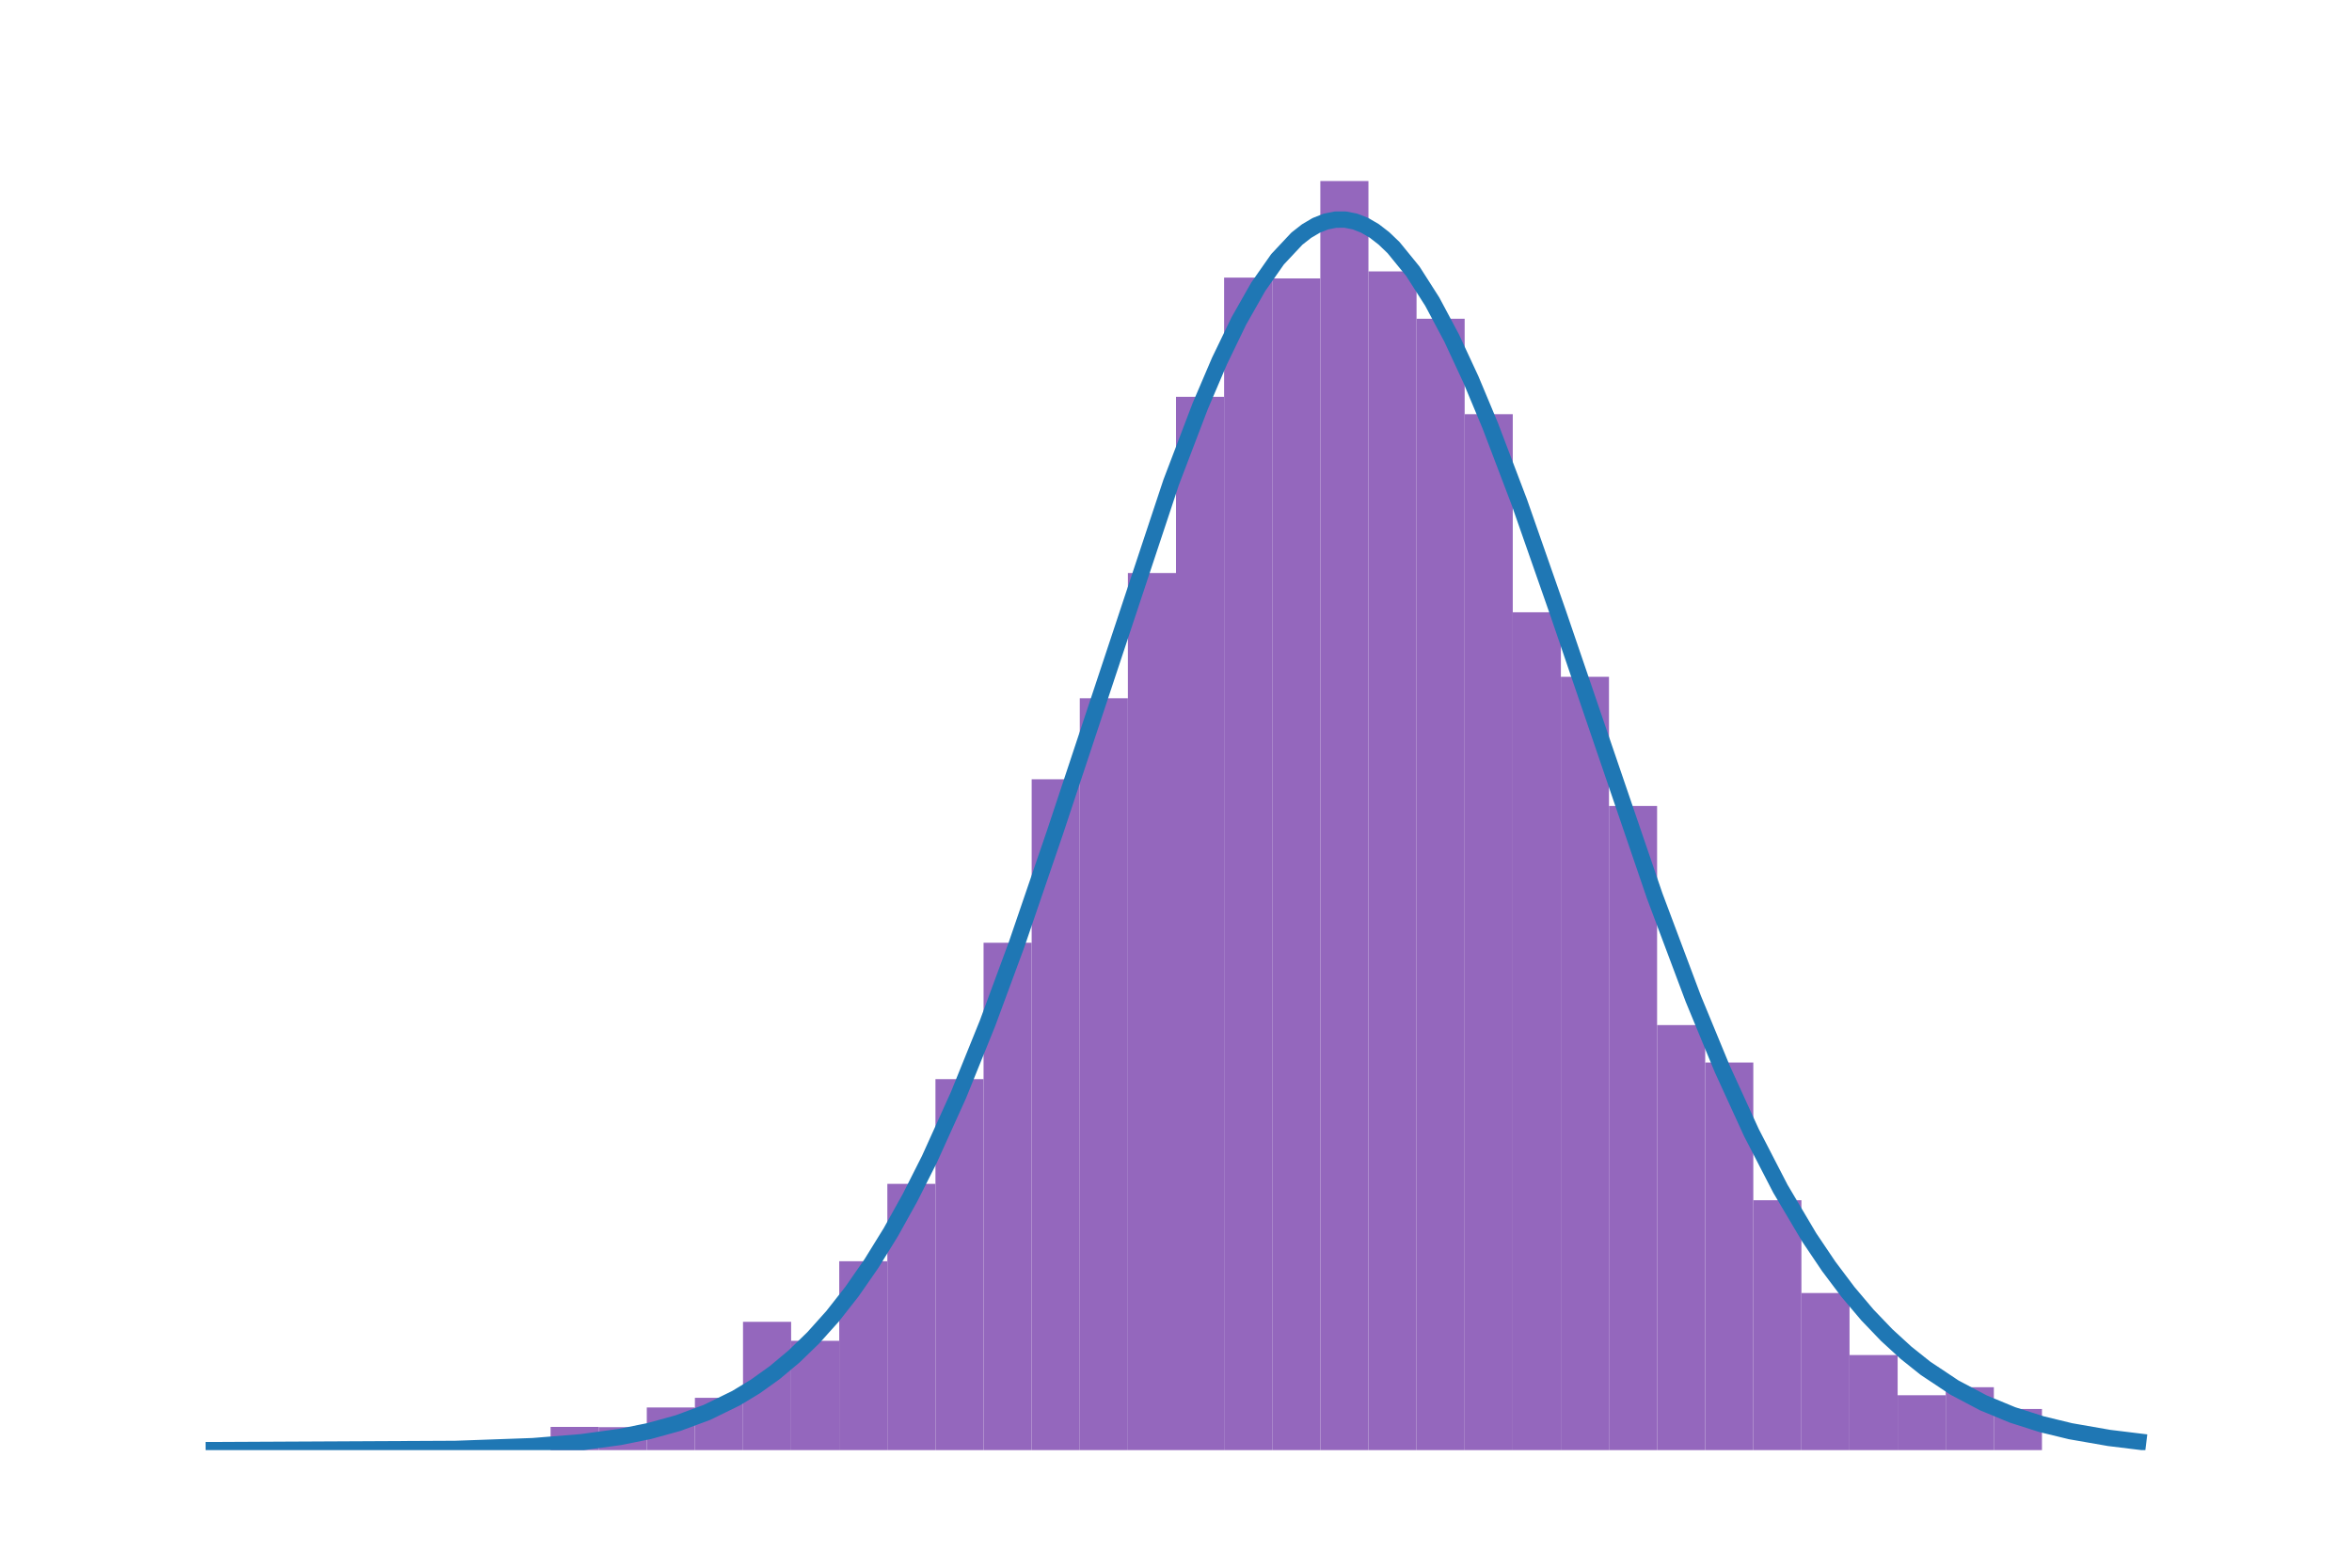 <?xml version="1.0" encoding="utf-8" standalone="no"?>
<!DOCTYPE svg PUBLIC "-//W3C//DTD SVG 1.1//EN"
  "http://www.w3.org/Graphics/SVG/1.1/DTD/svg11.dtd">
<!-- Created with matplotlib (https://matplotlib.org/) -->
<svg height="144pt" version="1.1" viewBox="0 0 216 144" width="216pt" xmlns="http://www.w3.org/2000/svg" xmlns:xlink="http://www.w3.org/1999/xlink">
 <defs>
  <style type="text/css">
*{stroke-linecap:butt;stroke-linejoin:round;}
  </style>
 </defs>
 <g id="figure_1">
  <g id="patch_1">
   <path d="M 0 144 
L 216 144 
L 216 0 
L 0 0 
z
" style="fill:#ffffff;"/>
  </g>
  <g id="axes_1">
   <g id="patch_2">
    <path clip-path="url(#pa4785dbac2)" d="M 19.636 133.2 
L 24.055 133.2 
L 24.055 133.2 
L 19.636 133.2 
z
" style="fill:#9467bd;"/>
   </g>
   <g id="patch_3">
    <path clip-path="url(#pa4785dbac2)" d="M 24.055 133.2 
L 28.473 133.2 
L 28.473 133.2 
L 24.055 133.2 
z
" style="fill:#9467bd;"/>
   </g>
   <g id="patch_4">
    <path clip-path="url(#pa4785dbac2)" d="M 28.473 133.2 
L 32.891 133.2 
L 32.891 133.2 
L 28.473 133.2 
z
" style="fill:#9467bd;"/>
   </g>
   <g id="patch_5">
    <path clip-path="url(#pa4785dbac2)" d="M 32.891 133.2 
L 37.309 133.2 
L 37.309 133.2 
L 32.891 133.2 
z
" style="fill:#9467bd;"/>
   </g>
   <g id="patch_6">
    <path clip-path="url(#pa4785dbac2)" d="M 37.309 133.2 
L 41.727 133.2 
L 41.727 133.2 
L 37.309 133.2 
z
" style="fill:#9467bd;"/>
   </g>
   <g id="patch_7">
    <path clip-path="url(#pa4785dbac2)" d="M 41.727 133.2 
L 46.145 133.2 
L 46.145 133.2 
L 41.727 133.2 
z
" style="fill:#9467bd;"/>
   </g>
   <g id="patch_8">
    <path clip-path="url(#pa4785dbac2)" d="M 46.145 133.2 
L 50.564 133.2 
L 50.564 133.2 
L 46.145 133.2 
z
" style="fill:#9467bd;"/>
   </g>
   <g id="patch_9">
    <path clip-path="url(#pa4785dbac2)" d="M 50.564 133.2 
L 54.982 133.2 
L 54.982 131.066 
L 50.564 131.066 
z
" style="fill:#9467bd;"/>
   </g>
   <g id="patch_10">
    <path clip-path="url(#pa4785dbac2)" d="M 54.982 133.2 
L 59.4 133.2 
L 59.4 131.09 
L 54.982 131.09 
z
" style="fill:#9467bd;"/>
   </g>
   <g id="patch_11">
    <path clip-path="url(#pa4785dbac2)" d="M 59.4 133.2 
L 63.818 133.2 
L 63.818 129.282 
L 59.4 129.282 
z
" style="fill:#9467bd;"/>
   </g>
   <g id="patch_12">
    <path clip-path="url(#pa4785dbac2)" d="M 63.818 133.2 
L 68.236 133.2 
L 68.236 128.397 
L 63.818 128.397 
z
" style="fill:#9467bd;"/>
   </g>
   <g id="patch_13">
    <path clip-path="url(#pa4785dbac2)" d="M 68.236 133.2 
L 72.655 133.2 
L 72.655 121.417 
L 68.236 121.417 
z
" style="fill:#9467bd;"/>
   </g>
   <g id="patch_14">
    <path clip-path="url(#pa4785dbac2)" d="M 72.655 133.2 
L 77.073 133.2 
L 77.073 123.163 
L 72.655 123.163 
z
" style="fill:#9467bd;"/>
   </g>
   <g id="patch_15">
    <path clip-path="url(#pa4785dbac2)" d="M 77.073 133.2 
L 81.491 133.2 
L 81.491 115.849 
L 77.073 115.849 
z
" style="fill:#9467bd;"/>
   </g>
   <g id="patch_16">
    <path clip-path="url(#pa4785dbac2)" d="M 81.491 133.2 
L 85.909 133.2 
L 85.909 108.742 
L 81.491 108.742 
z
" style="fill:#9467bd;"/>
   </g>
   <g id="patch_17">
    <path clip-path="url(#pa4785dbac2)" d="M 85.909 133.2 
L 90.327 133.2 
L 90.327 99.125 
L 85.909 99.125 
z
" style="fill:#9467bd;"/>
   </g>
   <g id="patch_18">
    <path clip-path="url(#pa4785dbac2)" d="M 90.327 133.2 
L 94.745 133.2 
L 94.745 86.596 
L 90.327 86.596 
z
" style="fill:#9467bd;"/>
   </g>
   <g id="patch_19">
    <path clip-path="url(#pa4785dbac2)" d="M 94.745 133.2 
L 99.164 133.2 
L 99.164 71.582 
L 94.745 71.582 
z
" style="fill:#9467bd;"/>
   </g>
   <g id="patch_20">
    <path clip-path="url(#pa4785dbac2)" d="M 99.164 133.2 
L 103.582 133.2 
L 103.582 64.139 
L 99.164 64.139 
z
" style="fill:#9467bd;"/>
   </g>
   <g id="patch_21">
    <path clip-path="url(#pa4785dbac2)" d="M 103.582 133.2 
L 108 133.2 
L 108 52.637 
L 103.582 52.637 
z
" style="fill:#9467bd;"/>
   </g>
   <g id="patch_22">
    <path clip-path="url(#pa4785dbac2)" d="M 108 133.2 
L 112.418 133.2 
L 112.418 36.452 
L 108 36.452 
z
" style="fill:#9467bd;"/>
   </g>
   <g id="patch_23">
    <path clip-path="url(#pa4785dbac2)" d="M 112.418 133.2 
L 116.836 133.2 
L 116.836 25.5 
L 112.418 25.5 
z
" style="fill:#9467bd;"/>
   </g>
   <g id="patch_24">
    <path clip-path="url(#pa4785dbac2)" d="M 116.836 133.2 
L 121.255 133.2 
L 121.255 25.573 
L 116.836 25.573 
z
" style="fill:#9467bd;"/>
   </g>
   <g id="patch_25">
    <path clip-path="url(#pa4785dbac2)" d="M 121.255 133.2 
L 125.673 133.2 
L 125.673 16.629 
L 121.255 16.629 
z
" style="fill:#9467bd;"/>
   </g>
   <g id="patch_26">
    <path clip-path="url(#pa4785dbac2)" d="M 125.673 133.2 
L 130.091 133.2 
L 130.091 24.927 
L 125.673 24.927 
z
" style="fill:#9467bd;"/>
   </g>
   <g id="patch_27">
    <path clip-path="url(#pa4785dbac2)" d="M 130.091 133.2 
L 134.509 133.2 
L 134.509 29.28 
L 130.091 29.28 
z
" style="fill:#9467bd;"/>
   </g>
   <g id="patch_28">
    <path clip-path="url(#pa4785dbac2)" d="M 134.509 133.2 
L 138.927 133.2 
L 138.927 38.043 
L 134.509 38.043 
z
" style="fill:#9467bd;"/>
   </g>
   <g id="patch_29">
    <path clip-path="url(#pa4785dbac2)" d="M 138.927 133.2 
L 143.345 133.2 
L 143.345 56.239 
L 138.927 56.239 
z
" style="fill:#9467bd;"/>
   </g>
   <g id="patch_30">
    <path clip-path="url(#pa4785dbac2)" d="M 143.345 133.2 
L 147.764 133.2 
L 147.764 62.17 
L 143.345 62.17 
z
" style="fill:#9467bd;"/>
   </g>
   <g id="patch_31">
    <path clip-path="url(#pa4785dbac2)" d="M 147.764 133.2 
L 152.182 133.2 
L 152.182 74.031 
L 147.764 74.031 
z
" style="fill:#9467bd;"/>
   </g>
   <g id="patch_32">
    <path clip-path="url(#pa4785dbac2)" d="M 152.182 133.2 
L 156.6 133.2 
L 156.6 94.156 
L 152.182 94.156 
z
" style="fill:#9467bd;"/>
   </g>
   <g id="patch_33">
    <path clip-path="url(#pa4785dbac2)" d="M 156.6 133.2 
L 161.018 133.2 
L 161.018 97.599 
L 156.6 97.599 
z
" style="fill:#9467bd;"/>
   </g>
   <g id="patch_34">
    <path clip-path="url(#pa4785dbac2)" d="M 161.018 133.2 
L 165.436 133.2 
L 165.436 110.247 
L 161.018 110.247 
z
" style="fill:#9467bd;"/>
   </g>
   <g id="patch_35">
    <path clip-path="url(#pa4785dbac2)" d="M 165.436 133.2 
L 169.855 133.2 
L 169.855 118.771 
L 165.436 118.771 
z
" style="fill:#9467bd;"/>
   </g>
   <g id="patch_36">
    <path clip-path="url(#pa4785dbac2)" d="M 169.855 133.2 
L 174.273 133.2 
L 174.273 124.47 
L 169.855 124.47 
z
" style="fill:#9467bd;"/>
   </g>
   <g id="patch_37">
    <path clip-path="url(#pa4785dbac2)" d="M 174.273 133.2 
L 178.691 133.2 
L 178.691 128.161 
L 174.273 128.161 
z
" style="fill:#9467bd;"/>
   </g>
   <g id="patch_38">
    <path clip-path="url(#pa4785dbac2)" d="M 178.691 133.2 
L 183.109 133.2 
L 183.109 127.425 
L 178.691 127.425 
z
" style="fill:#9467bd;"/>
   </g>
   <g id="patch_39">
    <path clip-path="url(#pa4785dbac2)" d="M 183.109 133.2 
L 187.527 133.2 
L 187.527 129.421 
L 183.109 129.421 
z
" style="fill:#9467bd;"/>
   </g>
   <g id="patch_40">
    <path clip-path="url(#pa4785dbac2)" d="M 187.527 133.2 
L 191.945 133.2 
L 191.945 133.2 
L 187.527 133.2 
z
" style="fill:#9467bd;"/>
   </g>
   <g id="patch_41">
    <path clip-path="url(#pa4785dbac2)" d="M 191.945 133.2 
L 196.364 133.2 
L 196.364 133.2 
L 191.945 133.2 
z
" style="fill:#9467bd;"/>
   </g>
   <g id="line2d_1">
    <path clip-path="url(#pa4785dbac2)" d="M 19.636 133.199 
L 41.838 133.09 
L 48.943 132.836 
L 53.383 132.478 
L 56.936 131.992 
L 59.6 131.455 
L 62.264 130.721 
L 64.928 129.734 
L 67.593 128.432 
L 69.369 127.355 
L 71.145 126.084 
L 72.921 124.598 
L 74.697 122.875 
L 76.473 120.892 
L 78.249 118.629 
L 80.026 116.07 
L 81.802 113.199 
L 83.578 110.006 
L 85.354 106.487 
L 88.018 100.599 
L 90.683 94.013 
L 93.347 86.801 
L 96.899 76.418 
L 107.556 44.302 
L 110.22 37.315 
L 111.996 33.158 
L 113.772 29.483 
L 115.549 26.351 
L 117.325 23.817 
L 119.101 21.923 
L 119.989 21.227 
L 120.877 20.703 
L 121.765 20.351 
L 122.653 20.174 
L 123.541 20.172 
L 124.429 20.345 
L 125.317 20.691 
L 126.206 21.209 
L 127.094 21.895 
L 127.982 22.746 
L 129.758 24.927 
L 131.534 27.709 
L 133.31 31.041 
L 135.086 34.863 
L 136.862 39.11 
L 139.527 46.12 
L 143.079 56.277 
L 151.96 82.29 
L 155.512 91.753 
L 158.176 98.206 
L 160.841 104.029 
L 163.505 109.19 
L 166.169 113.686 
L 167.945 116.323 
L 169.721 118.684 
L 171.497 120.784 
L 173.274 122.638 
L 175.05 124.264 
L 176.826 125.681 
L 179.49 127.455 
L 182.154 128.863 
L 184.819 129.966 
L 187.483 130.816 
L 190.147 131.464 
L 193.699 132.083 
L 196.364 132.409 
L 196.364 132.409 
" style="fill:none;stroke:#1f77b4;stroke-linecap:square;stroke-width:1.5;"/>
   </g>
  </g>
 </g>
 <defs>
  <clipPath id="pa4785dbac2">
   <rect height="122.4" width="194.4" x="10.8" y="10.8"/>
  </clipPath>
 </defs>
</svg>
